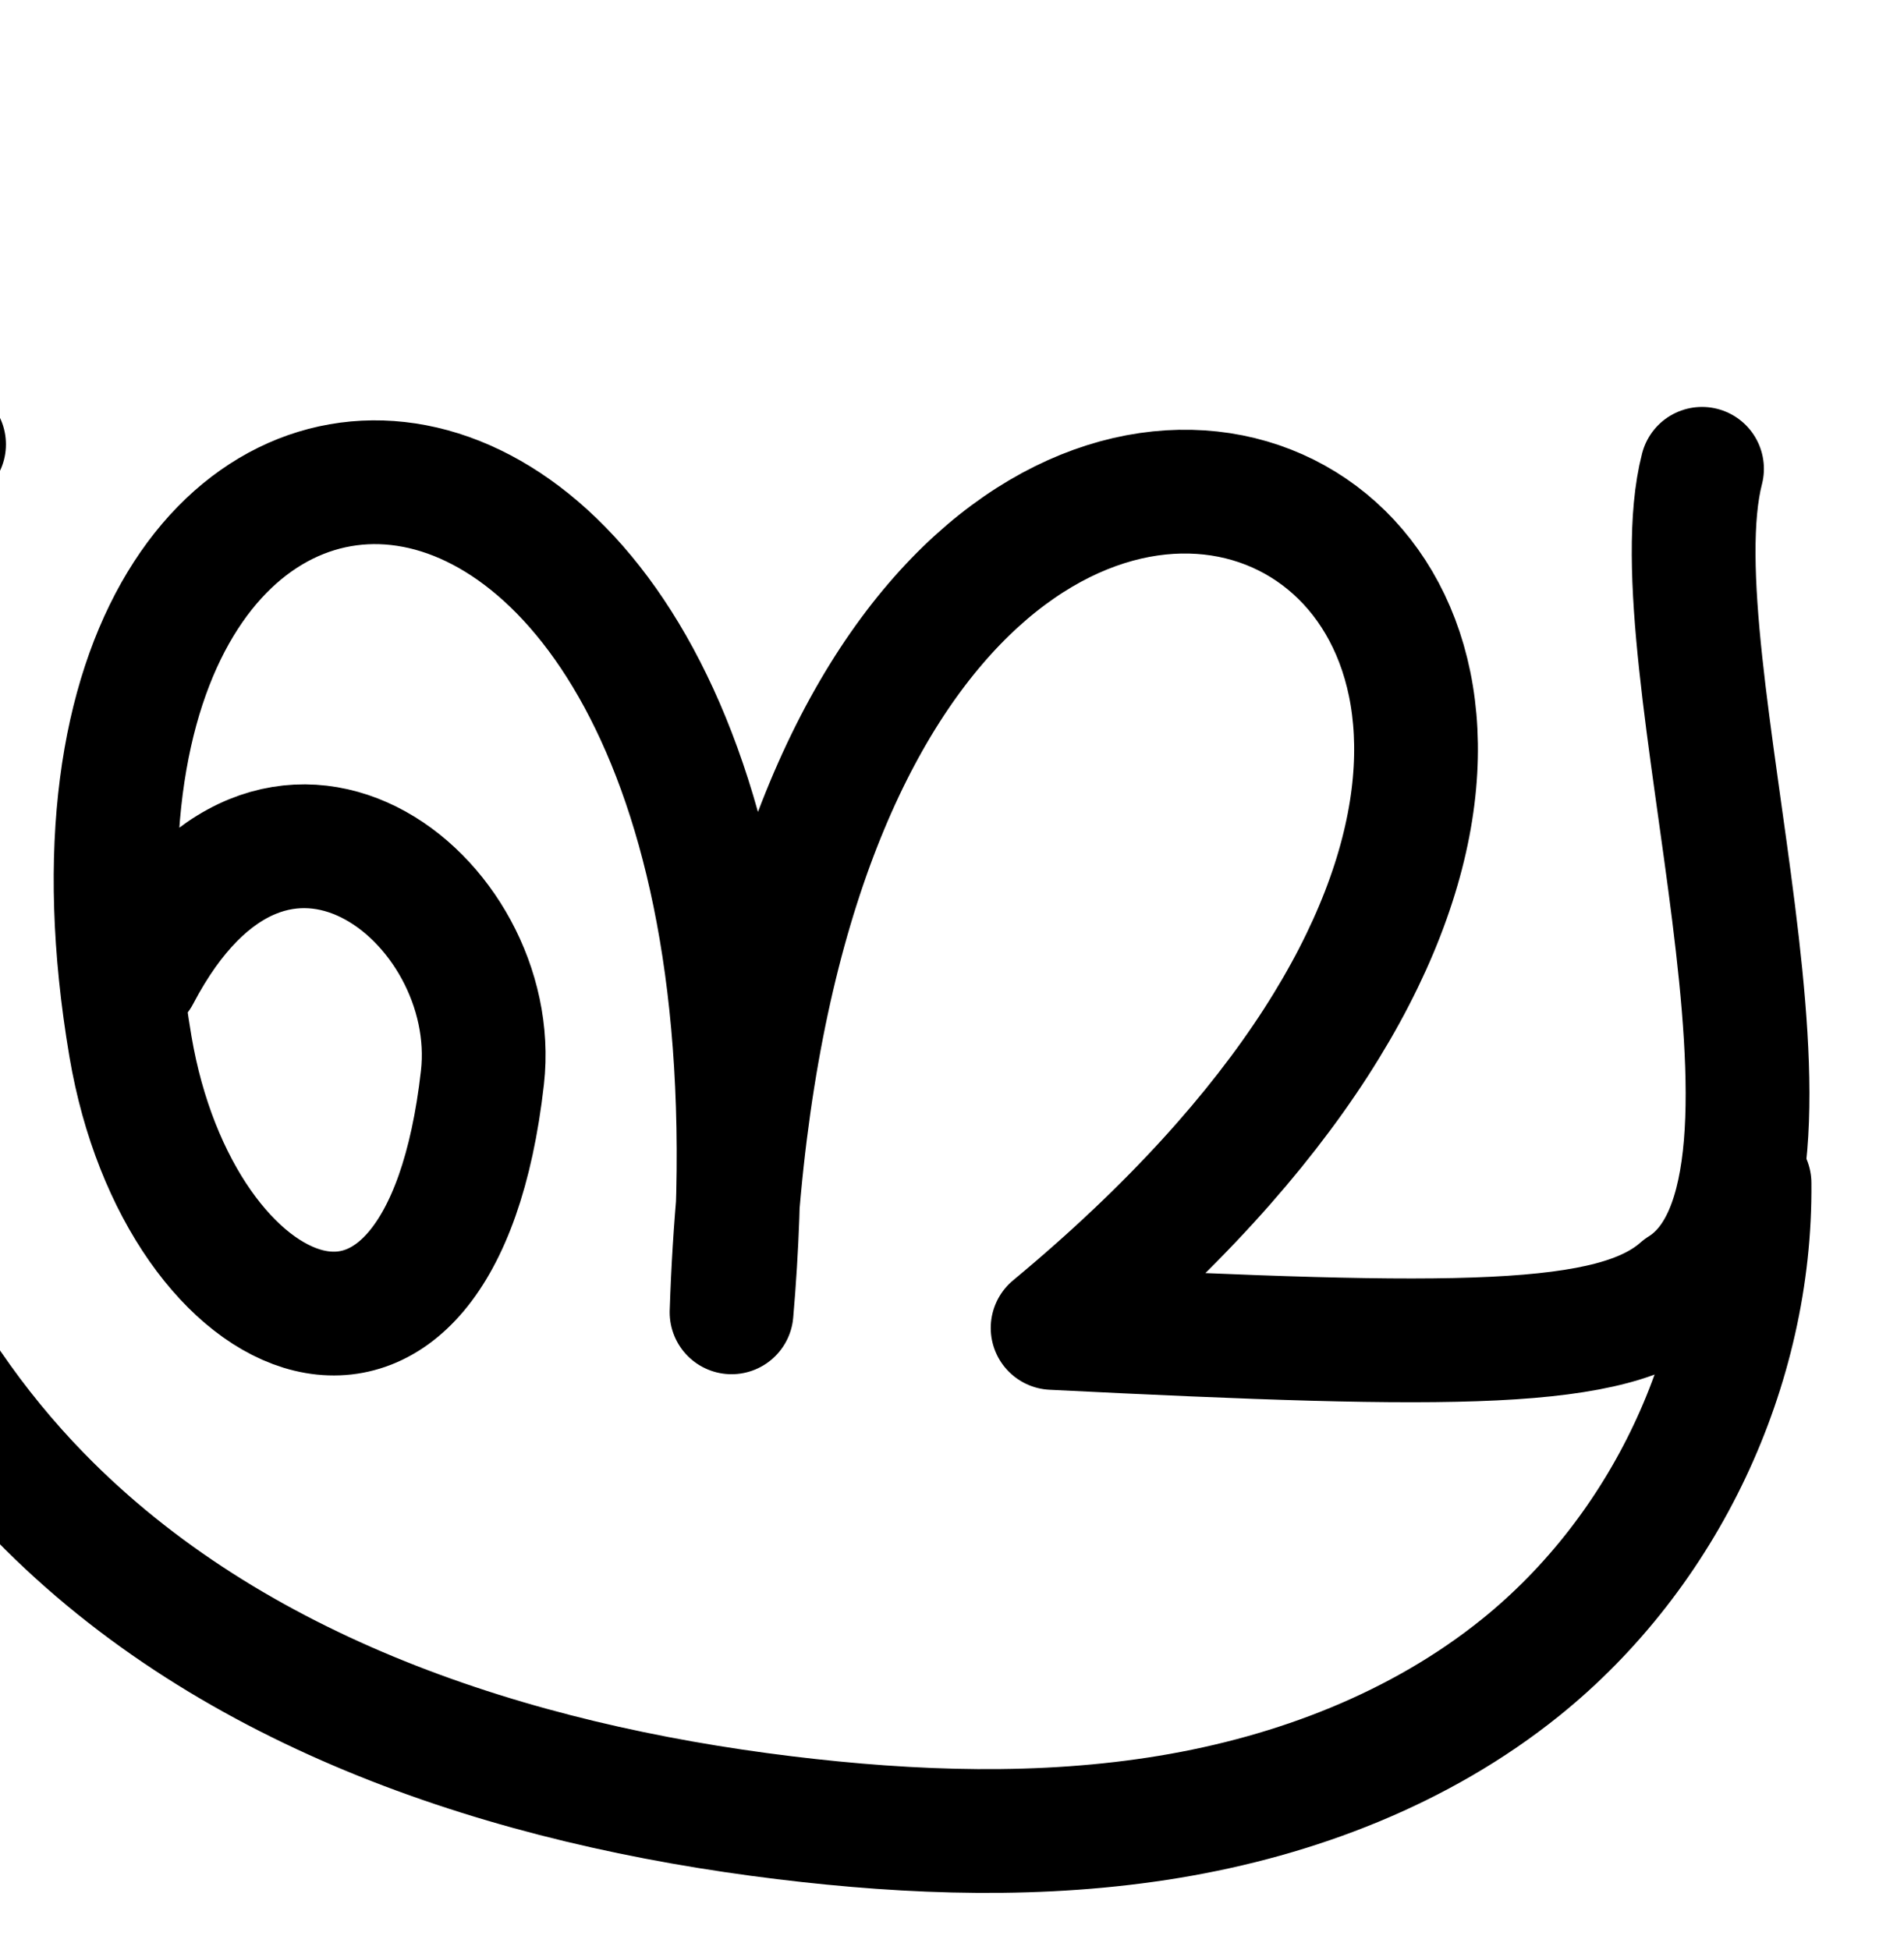 <?xml version="1.0" encoding="UTF-8" standalone="no"?>
<!-- Created with Inkscape (http://www.inkscape.org/) -->

<svg
   xmlns:dc="http://purl.org/dc/elements/1.1/"
   xmlns:cc="http://creativecommons.org/ns#"
   xmlns:rdf="http://www.w3.org/1999/02/22-rdf-syntax-ns#"
   xmlns:svg="http://www.w3.org/2000/svg"
   xmlns="http://www.w3.org/2000/svg"
   xmlns:sodipodi="http://sodipodi.sourceforge.net/DTD/sodipodi-0.dtd"
   xmlns:inkscape="http://www.inkscape.org/namespaces/inkscape"
   width="2000"
   height="2048"
   id="svg2992"
   version="1.1"
   inkscape:version="0.91pre2 r13516"
   sodipodi:docname="ബ്ര.svg">
  <defs
     id="defs5498">
    <inkscape:path-effect
       effect="spiro"
       id="path-effect4169"
       is_visible="true" />
  </defs>
  <sodipodi:namedview
     inkscape:window-height="853"
     inkscape:window-width="1600"
     inkscape:pageshadow="2"
     inkscape:pageopacity="0.0"
     borderopacity="1.0"
     bordercolor="#666666"
     pagecolor="#ffffff"
     id="base"
     showgrid="true"
     showguides="true"
     inkscape:guide-bbox="true"
     inkscape:zoom="0.32102648"
     inkscape:cx="1025.4291"
     inkscape:cy="898.50157"
     inkscape:window-x="1598"
     inkscape:window-y="-3"
     inkscape:current-layer="layer1"
     inkscape:window-maximized="1">
    <sodipodi:guide
       orientation="horizontal"
       position="0,600"
       id="guide5596" />
    <inkscape:grid
       type="xygrid"
       id="grid3769"
       empspacing="3"
       visible="true"
       enabled="true"
       snapvisiblegridlinesonly="true"
       spacingx="4px"
       units="px"
       dotted="true"
       spacingy="4px" />
    <sodipodi:guide
       orientation="0,1"
       position="-1040,1600"
       id="guide2985" />
  </sodipodi:namedview>
  <g
     inkscape:label="Layer 1"
     inkscape:groupmode="layer"
     id="layer1"
     transform="translate(0,1048)">
    <path
       style="fill:none;stroke:#000000;stroke-width:130;stroke-linecap:round;stroke-linejoin:round;stroke-miterlimit:4;stroke-dasharray:none;stroke-opacity:1"
       d="M 145.419,-23.996 C 288,-296 528,-104 506.772,83.685 462.327,476.628 188.322,354.263 137.001,50.923 -4.33,-784.429 864,-776 768.447,330.277 816,-1112 2112,-488 1105.696,346.69 c 426.71,21.281 589.259,22.16 660.598,-41.042 168.661,-104.798 -29.975,-661.225 21.547,-861.258"
       id="path3849"
       inkscape:connector-curvature="0"
       sodipodi:nodetypes="csscccc" />
    <path
       style="fill:none;fill-rule:evenodd;stroke:#000000;stroke-width:130;stroke-linecap:round;stroke-linejoin:round;stroke-miterlimit:4;stroke-dasharray:none;stroke-opacity:1"
       d="M -58.764,-581.31 C -170.385,-415.165 -222.811,-210.105 -204.631,-10.775 -186.45,188.556 -97.79,380.747 42.046,523.957 244.28,731.069 536.86,826.151 824.215,861.1 c 134.132,16.313 270.668,21.095 403.975,-0.965 133.308,-22.06 263.73,-72.034 368.98,-156.77 151.195,-121.726 242.42,-314.648 240.565,-508.745"
       id="path4167"
       inkscape:path-effect="#path-effect4169"
       inkscape:original-d="m -58.764303,-581.30995 c -47.999997,64 -139.189267,385.26666 100.810736,1105.26665 206.940967,742.1828 477.791857,373.38959 782.168107,337.14283 383.99996,-48 676.95516,130.26504 772.95516,-157.73491 96,-288 240.5652,-508.74471 240.5652,-508.74471"
       inkscape:connector-curvature="0"
       sodipodi:nodetypes="cccsc" />
  </g>
</svg>

